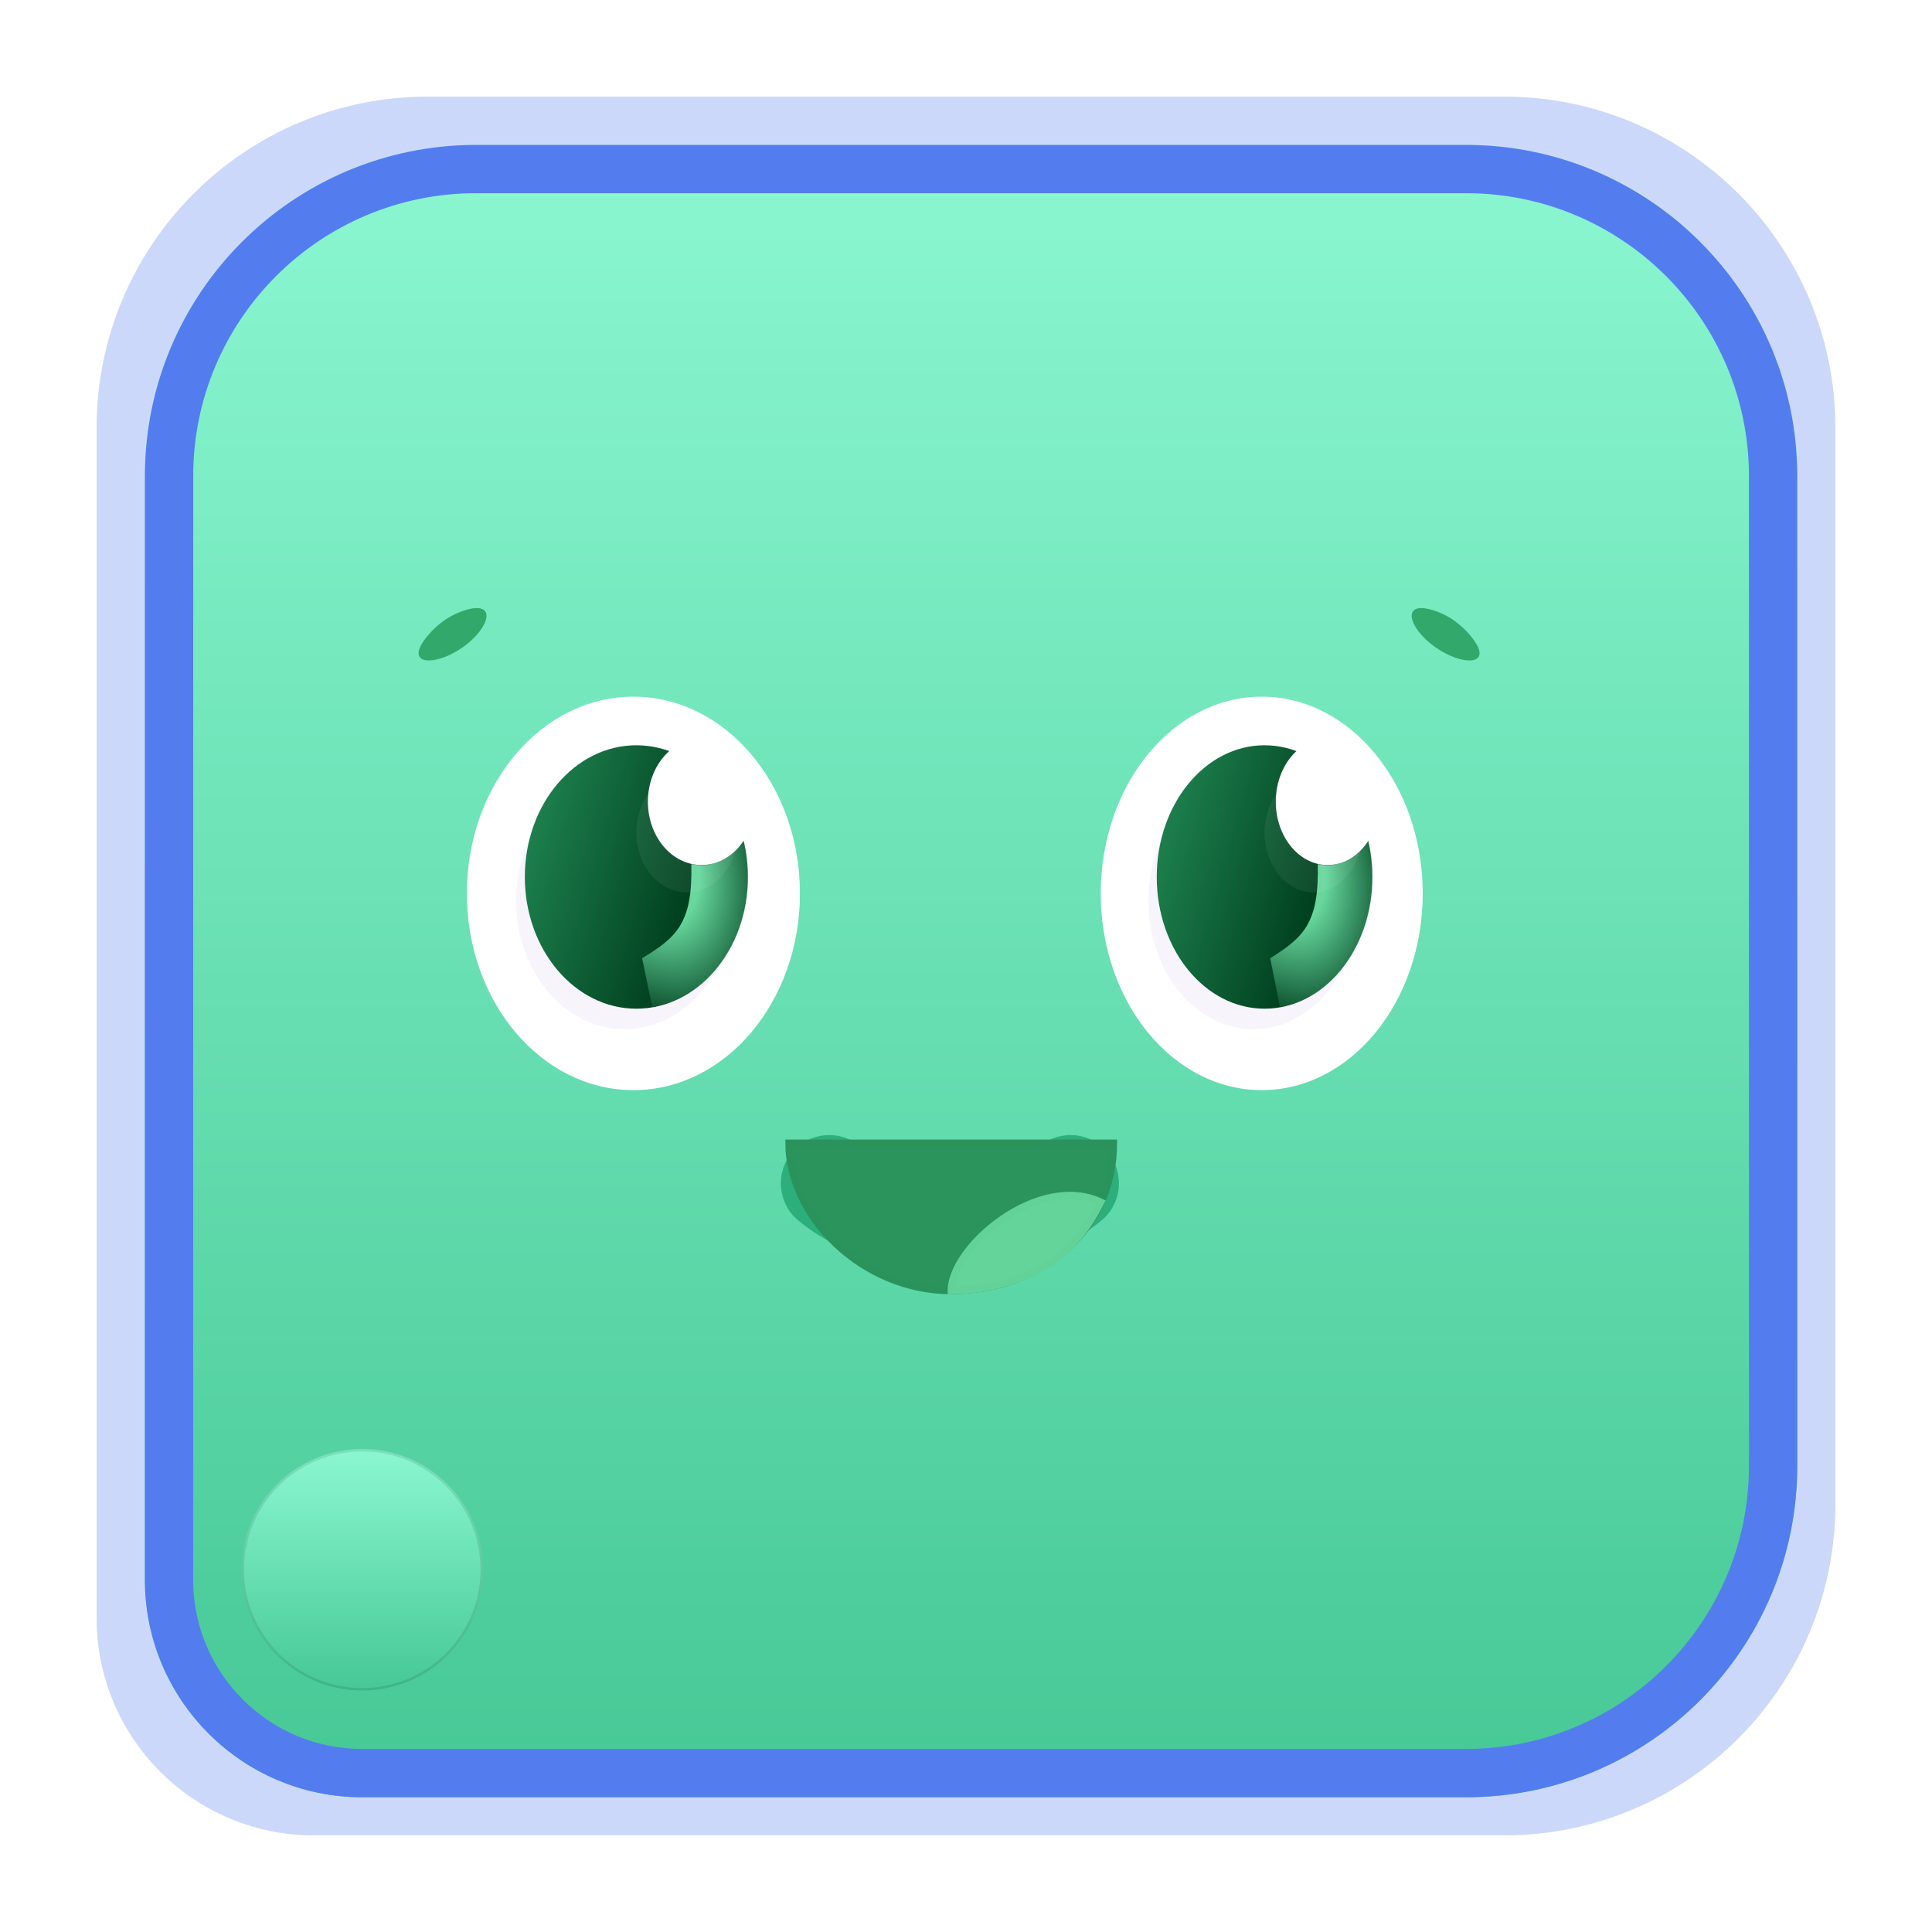 <svg width="40" height="40" viewBox="0 0 40 40" fill="none" xmlns="http://www.w3.org/2000/svg">
    <g opacity="0.3" filter="url(#filter0_d_0_1)">
    <path d="M2 8.86C2 5.071 5.071 2 8.86 2H31.14C34.929 2 38 5.071 38 8.86V31.14C38 34.929 34.929 38 31.14 38H6.5C4.015 38 2 35.985 2 33.5V8.86Z" fill="#537DEF"/>
    </g>
    <g filter="url(#filter1_i_0_1)">
    <path d="M3 9.86C3 6.071 6.071 3 9.86 3H30.35C34.139 3 37.21 6.071 37.21 9.86V30.35C37.21 34.139 34.139 37.21 30.35 37.21H7.5C5.015 37.21 3 35.195 3 32.71V9.86Z" fill="url(#paint0_linear_0_1)"/>
    </g>
    <path d="M3.5 9.86C3.5 6.347 6.347 3.5 9.86 3.5H30.35C33.862 3.5 36.71 6.347 36.71 9.86V30.35C36.71 33.862 33.862 36.71 30.35 36.71H7.5C5.291 36.71 3.5 34.919 3.5 32.71V9.86Z" stroke="#537DEF"/>
    <path d="M16.526 25.268C16.102 24.915 16.045 24.284 16.398 23.86C16.752 23.436 17.382 23.378 17.806 23.732L16.526 25.268ZM21.526 23.732C21.95 23.378 22.581 23.436 22.935 23.86C23.288 24.284 23.231 24.915 22.806 25.268L21.526 23.732ZM17.806 23.732C18.198 24.058 18.882 24.281 19.666 24.281C20.451 24.281 21.134 24.058 21.526 23.732L22.806 25.268C21.948 25.983 20.757 26.281 19.666 26.281C18.576 26.281 17.384 25.983 16.526 25.268L17.806 23.732Z" fill="#2DAF7C"/>
    <path d="M19.694 26.722C17.861 26.722 16.333 25.194 16.333 23.667H23.055C23.055 25.5 21.527 26.722 19.694 26.722Z" fill="#2B945D" stroke="#2A935C" stroke-width="0.147"/>
    <path d="M19.694 26.722C19.694 25.805 21.509 24.278 22.792 24.889C22.468 25.529 22.174 25.811 21.832 26.08C21.491 26.35 20.616 26.736 19.694 26.722Z" fill="#64D49A" stroke="#62D298" stroke-width="0.147"/>
    <g filter="url(#filter2_i_0_1)">
    <ellipse cx="26.123" cy="18.157" rx="3.333" ry="4.073" fill="white"/>
    </g>
    <ellipse cx="25.95" cy="18.653" rx="2.174" ry="2.657" fill="#F7F5FB"/>
    <ellipse cx="26.181" cy="18.157" rx="2.232" ry="2.727" fill="url(#paint1_linear_0_1)"/>
    <path d="M26.5 20.849L26.298 19.839C26.977 19.413 27.314 19.124 27.283 17.891C27.749 17.984 27.953 17.778 28.327 17.395C28.727 19.057 27.781 20.653 26.5 20.849Z" fill="url(#paint2_radial_0_1)"/>
    <ellipse cx="27.486" cy="16.598" rx="1.072" ry="1.311" fill="white"/>
    <ellipse cx="27.196" cy="17.236" rx="1.014" ry="1.24" fill="white" fill-opacity="0.06"/>
    <path d="M30.122 12.86C29.976 12.753 29.816 12.677 29.651 12.628C29.003 12.436 29.159 13.002 29.71 13.395C30.263 13.788 30.909 13.791 30.508 13.243C30.405 13.102 30.275 12.972 30.122 12.86Z" fill="#32A86B"/>
    <g filter="url(#filter3_i_0_1)">
    <ellipse cx="13.114" cy="18.157" rx="3.448" ry="4.073" fill="white"/>
    </g>
    <ellipse cx="12.935" cy="18.653" rx="2.249" ry="2.657" fill="#F7F5FB"/>
    <ellipse cx="13.175" cy="18.157" rx="2.309" ry="2.727" fill="url(#paint3_linear_0_1)"/>
    <path d="M13.504 20.849L13.294 19.839C13.996 19.413 14.345 19.124 14.313 17.891C14.796 17.984 15.006 17.778 15.393 17.395C15.807 19.057 14.829 20.653 13.504 20.849Z" fill="url(#paint4_radial_0_1)"/>
    <ellipse cx="14.523" cy="16.598" rx="1.109" ry="1.311" fill="white"/>
    <ellipse cx="14.224" cy="17.236" rx="1.05" ry="1.24" fill="white" fill-opacity="0.06"/>
    <path d="M9.178 12.86C9.324 12.753 9.484 12.677 9.648 12.628C10.297 12.436 10.141 13.002 9.59 13.395C9.037 13.788 8.39 13.791 8.791 13.243C8.895 13.102 9.025 12.972 9.178 12.86Z" fill="#32A86B"/>
    <g filter="url(#filter4_i_0_1)">
    <circle cx="7.5" cy="32.5" r="2.5" fill="url(#paint5_linear_0_1)"/>
    </g>
    <circle cx="7.5" cy="32.5" r="2.475" stroke="black" stroke-opacity="0.1" stroke-width="0.05"/>
    <defs>
    <filter id="filter0_d_0_1" x="0" y="0" width="40" height="40" filterUnits="userSpaceOnUse" color-interpolation-filters="sRGB">
    <feFlood flood-opacity="0" result="BackgroundImageFix"/>
    <feColorMatrix in="SourceAlpha" type="matrix" values="0 0 0 0 0 0 0 0 0 0 0 0 0 0 0 0 0 0 127 0" result="hardAlpha"/>
    <feOffset/>
    <feGaussianBlur stdDeviation="1"/>
    <feColorMatrix type="matrix" values="0 0 0 0 0.259 0 0 0 0 0.522 0 0 0 0 0.957 0 0 0 1 0"/>
    <feBlend mode="normal" in2="BackgroundImageFix" result="effect1_dropShadow_0_1"/>
    <feBlend mode="normal" in="SourceGraphic" in2="effect1_dropShadow_0_1" result="shape"/>
    </filter>
    <filter id="filter1_i_0_1" x="3" y="3" width="34.21" height="34.21" filterUnits="userSpaceOnUse" color-interpolation-filters="sRGB">
    <feFlood flood-opacity="0" result="BackgroundImageFix"/>
    <feBlend mode="normal" in="SourceGraphic" in2="BackgroundImageFix" result="shape"/>
    <feColorMatrix in="SourceAlpha" type="matrix" values="0 0 0 0 0 0 0 0 0 0 0 0 0 0 0 0 0 0 127 0" result="hardAlpha"/>
    <feOffset/>
    <feGaussianBlur stdDeviation="1.5"/>
    <feComposite in2="hardAlpha" operator="arithmetic" k2="-1" k3="1"/>
    <feColorMatrix type="matrix" values="0 0 0 0 0.247 0 0 0 0 0.435 0 0 0 0 0.941 0 0 0 1 0"/>
    <feBlend mode="normal" in2="shape" result="effect1_innerShadow_0_1"/>
    </filter>
    <filter id="filter2_i_0_1" x="22.79" y="14.083" width="6.667" height="8.487" filterUnits="userSpaceOnUse" color-interpolation-filters="sRGB">
    <feFlood flood-opacity="0" result="BackgroundImageFix"/>
    <feBlend mode="normal" in="SourceGraphic" in2="BackgroundImageFix" result="shape"/>
    <feColorMatrix in="SourceAlpha" type="matrix" values="0 0 0 0 0 0 0 0 0 0 0 0 0 0 0 0 0 0 127 0" result="hardAlpha"/>
    <feOffset dy="0.34"/>
    <feGaussianBlur stdDeviation="0.17"/>
    <feComposite in2="hardAlpha" operator="arithmetic" k2="-1" k3="1"/>
    <feColorMatrix type="matrix" values="0 0 0 0 0.78 0 0 0 0 0.843 0 0 0 0 1 0 0 0 1 0"/>
    <feBlend mode="normal" in2="shape" result="effect1_innerShadow_0_1"/>
    </filter>
    <filter id="filter3_i_0_1" x="9.666" y="14.083" width="6.897" height="8.487" filterUnits="userSpaceOnUse" color-interpolation-filters="sRGB">
    <feFlood flood-opacity="0" result="BackgroundImageFix"/>
    <feBlend mode="normal" in="SourceGraphic" in2="BackgroundImageFix" result="shape"/>
    <feColorMatrix in="SourceAlpha" type="matrix" values="0 0 0 0 0 0 0 0 0 0 0 0 0 0 0 0 0 0 127 0" result="hardAlpha"/>
    <feOffset dy="0.34"/>
    <feGaussianBlur stdDeviation="0.17"/>
    <feComposite in2="hardAlpha" operator="arithmetic" k2="-1" k3="1"/>
    <feColorMatrix type="matrix" values="0 0 0 0 0.78 0 0 0 0 0.843 0 0 0 0 1 0 0 0 1 0"/>
    <feBlend mode="normal" in2="shape" result="effect1_innerShadow_0_1"/>
    </filter>
    <filter id="filter4_i_0_1" x="5" y="30" width="5" height="5" filterUnits="userSpaceOnUse" color-interpolation-filters="sRGB">
    <feFlood flood-opacity="0" result="BackgroundImageFix"/>
    <feBlend mode="normal" in="SourceGraphic" in2="BackgroundImageFix" result="shape"/>
    <feColorMatrix in="SourceAlpha" type="matrix" values="0 0 0 0 0 0 0 0 0 0 0 0 0 0 0 0 0 0 127 0" result="hardAlpha"/>
    <feOffset/>
    <feGaussianBlur stdDeviation="0.5"/>
    <feComposite in2="hardAlpha" operator="arithmetic" k2="-1" k3="1"/>
    <feColorMatrix type="matrix" values="0 0 0 0 0 0 0 0 0 0 0 0 0 0 0 0 0 0 0.2 0"/>
    <feBlend mode="normal" in2="shape" result="effect1_innerShadow_0_1"/>
    </filter>
    <linearGradient id="paint0_linear_0_1" x1="20.105" y1="3" x2="20.105" y2="37.21" gradientUnits="userSpaceOnUse">
    <stop stop-color="#8BF7D1"/>
    <stop offset="1" stop-color="#46C895"/>
    </linearGradient>
    <linearGradient id="paint1_linear_0_1" x1="27.109" y1="18.759" x2="23.639" y2="17.775" gradientUnits="userSpaceOnUse">
    <stop stop-color="#014120"/>
    <stop offset="1" stop-color="#1F8450"/>
    </linearGradient>
    <radialGradient id="paint2_radial_0_1" cx="0" cy="0" r="1" gradientUnits="userSpaceOnUse" gradientTransform="translate(26.645 17.962) rotate(76.694) scale(3.148 2.046)">
    <stop offset="0.375" stop-color="#67D79D"/>
    <stop offset="1" stop-color="#67D79D" stop-opacity="0.07"/>
    </radialGradient>
    <linearGradient id="paint3_linear_0_1" x1="14.135" y1="18.759" x2="10.563" y2="17.712" gradientUnits="userSpaceOnUse">
    <stop stop-color="#014120"/>
    <stop offset="1" stop-color="#1F8450"/>
    </linearGradient>
    <radialGradient id="paint4_radial_0_1" cx="0" cy="0" r="1" gradientUnits="userSpaceOnUse" gradientTransform="translate(13.654 17.962) rotate(76.251) scale(3.154 2.112)">
    <stop offset="0.375" stop-color="#67D79D"/>
    <stop offset="1" stop-color="#67D79D" stop-opacity="0.07"/>
    </radialGradient>
    <linearGradient id="paint5_linear_0_1" x1="7.5" y1="30" x2="7.5" y2="35" gradientUnits="userSpaceOnUse">
    <stop stop-color="#8BF7D1"/>
    <stop offset="1" stop-color="#46C895"/>
    </linearGradient>
    </defs>
    </svg>
    